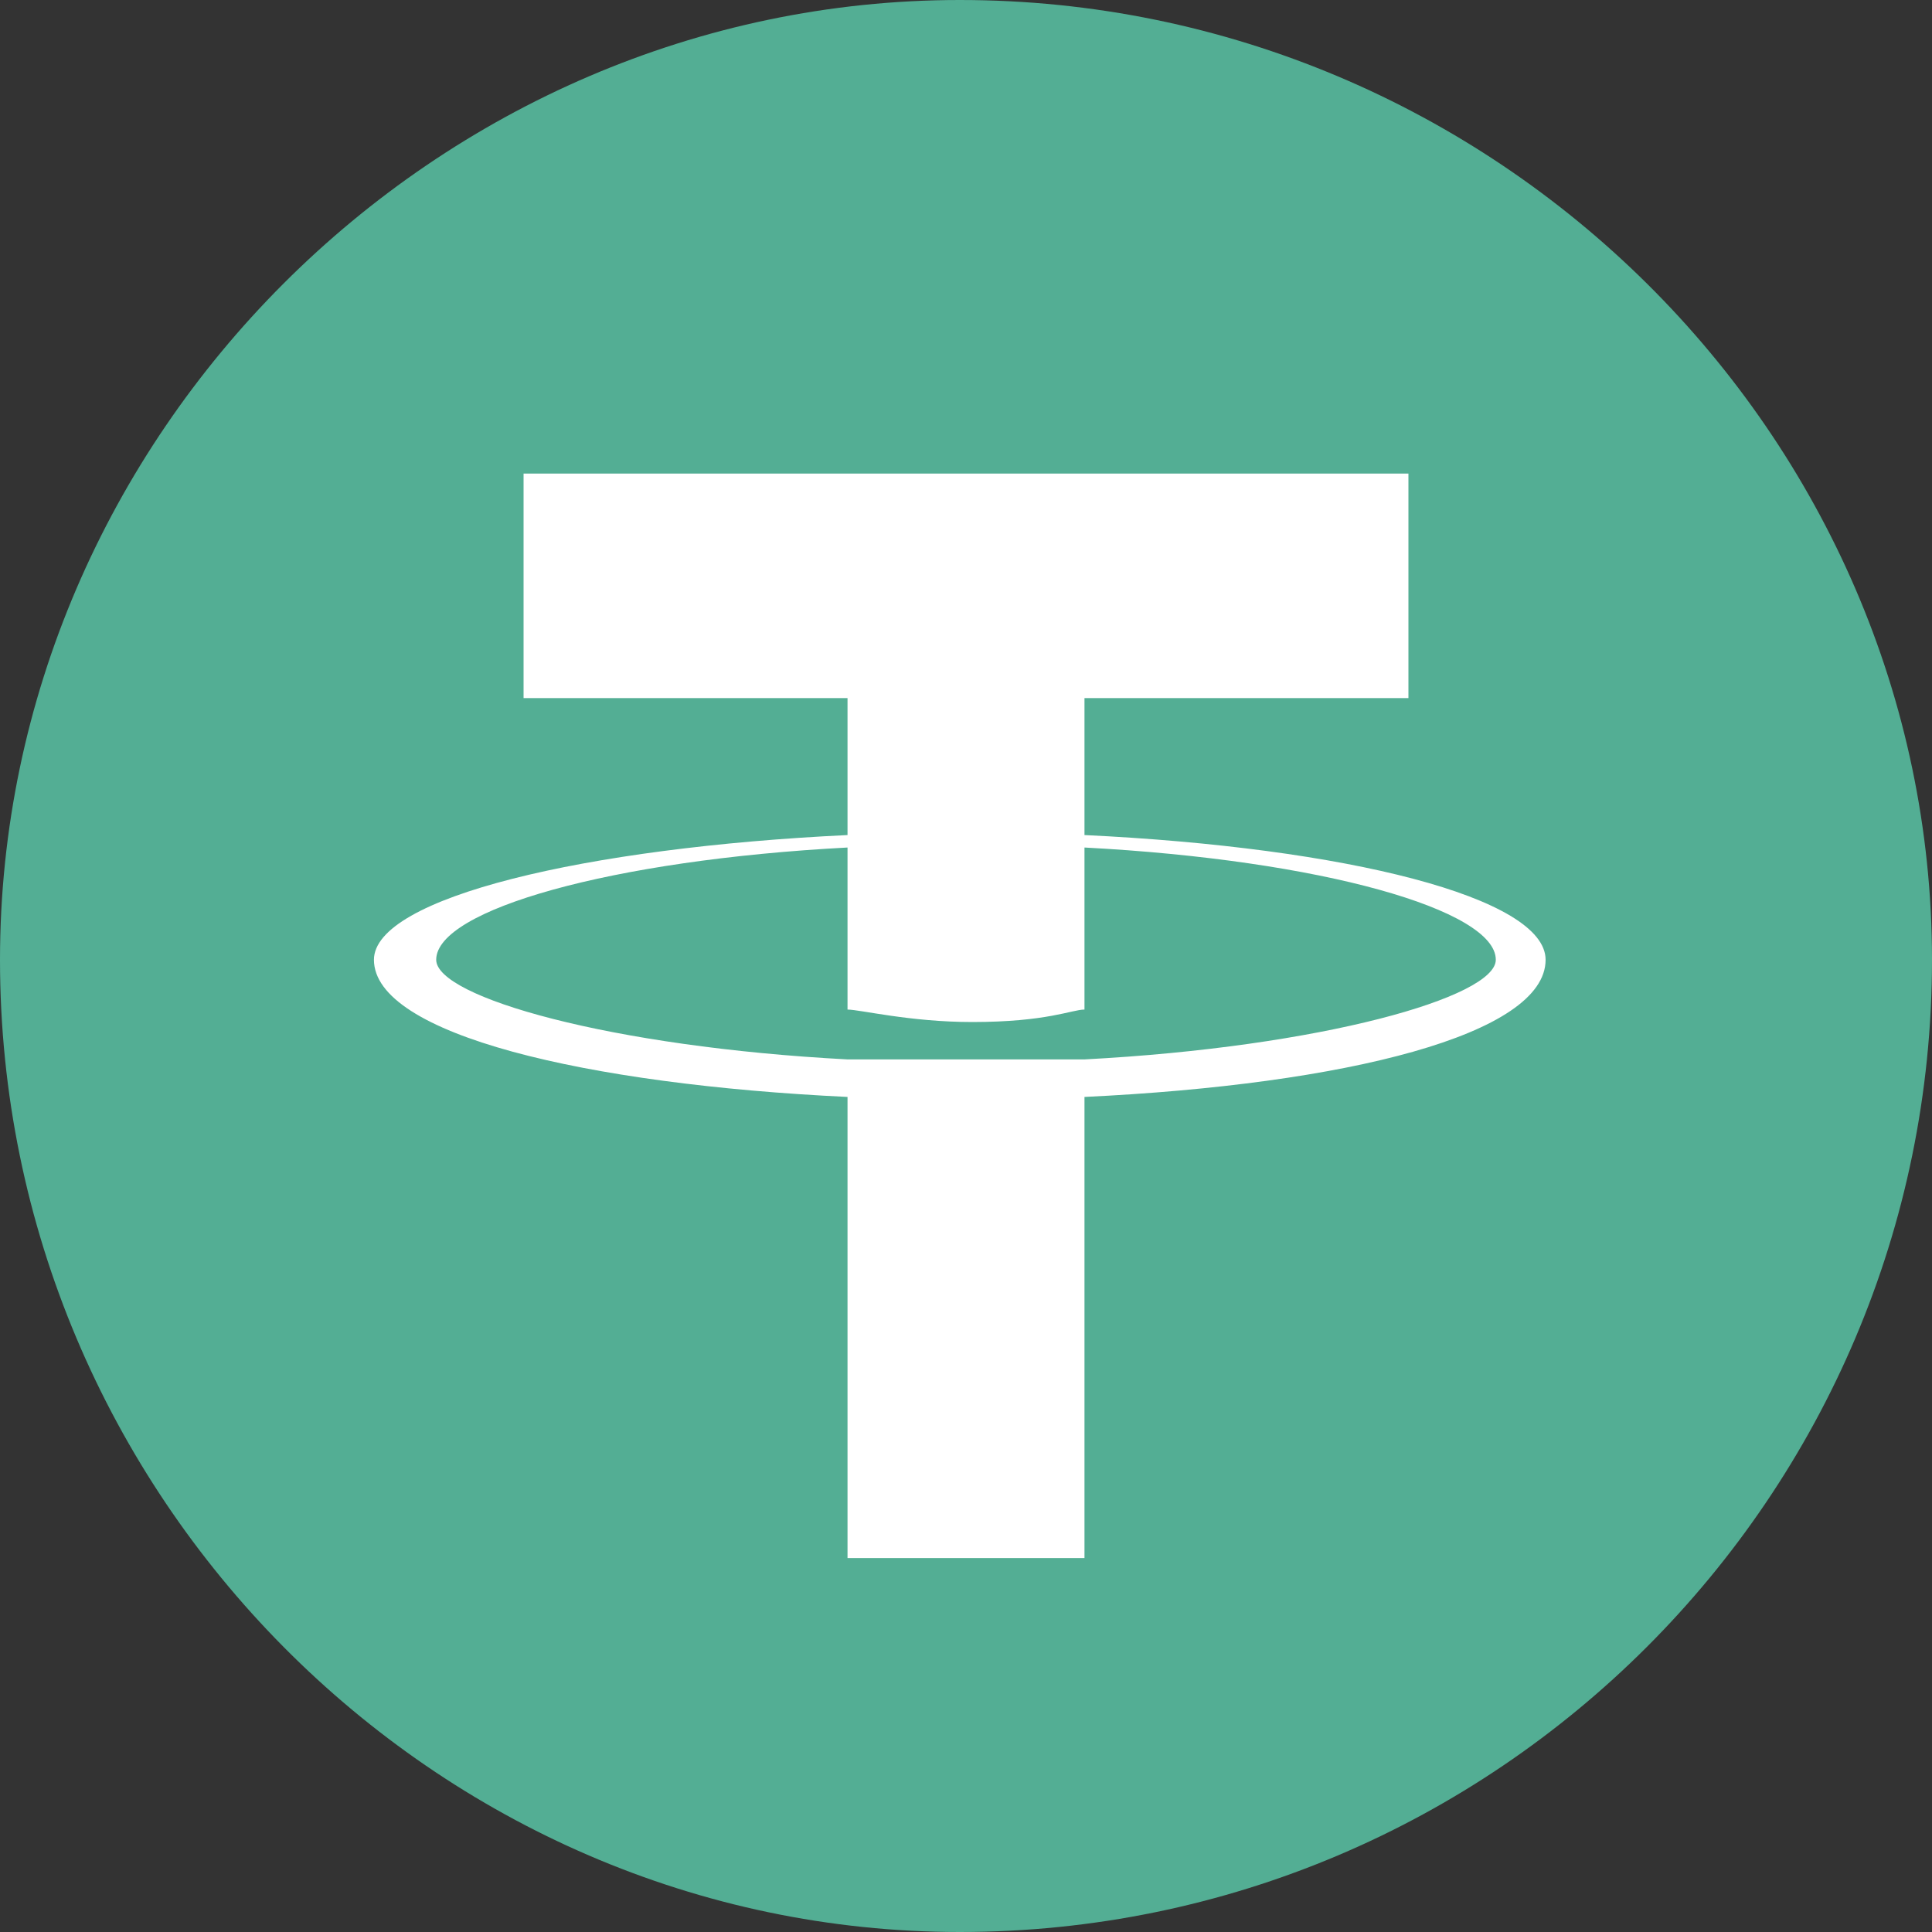 <svg xmlns="http://www.w3.org/2000/svg" width="40pt" height="40pt" viewBox="0 0 40 40"><rect x="0" y="0" width="40" height="40" fill="#333333" stroke="none"/><g fill-rule="evenodd"><path d="M19.871 0c11.098 0 20.129 9.031 20.129 19.871 0 11.098-9.031 20.129-20.129 20.129-10.84 0-19.871-9.031-19.871-20.129 0-10.84 9.031-19.871 19.871-19.871zm0 0" fill="rgb(32.549%,68.235%,58.039%)"/><path d="M22.453 17.289v-2.836h6.707v-4.648h-18.32v4.648h6.707v2.836c-5.418.258-9.805 1.293-9.805 2.582 0 1.547 4.387 2.582 9.805 2.84v9.547h4.906v-9.547c5.418-.258 9.547-1.293 9.547-2.84 0-1.289-4.129-2.324-9.547-2.582zm0 4.645h-4.906c-4.902-.258-8.516-1.289-8.516-2.063 0-1.031 3.613-2.066 8.516-2.324v3.355c.258 0 1.293.258 2.582.258 1.547 0 2.066-.258 2.324-.258v-3.355c4.902.258 8.516 1.293 8.516 2.324 0 .773-3.613 1.805-8.516 2.063zm0 0zm0 0" fill="#fff"/></g></svg>
